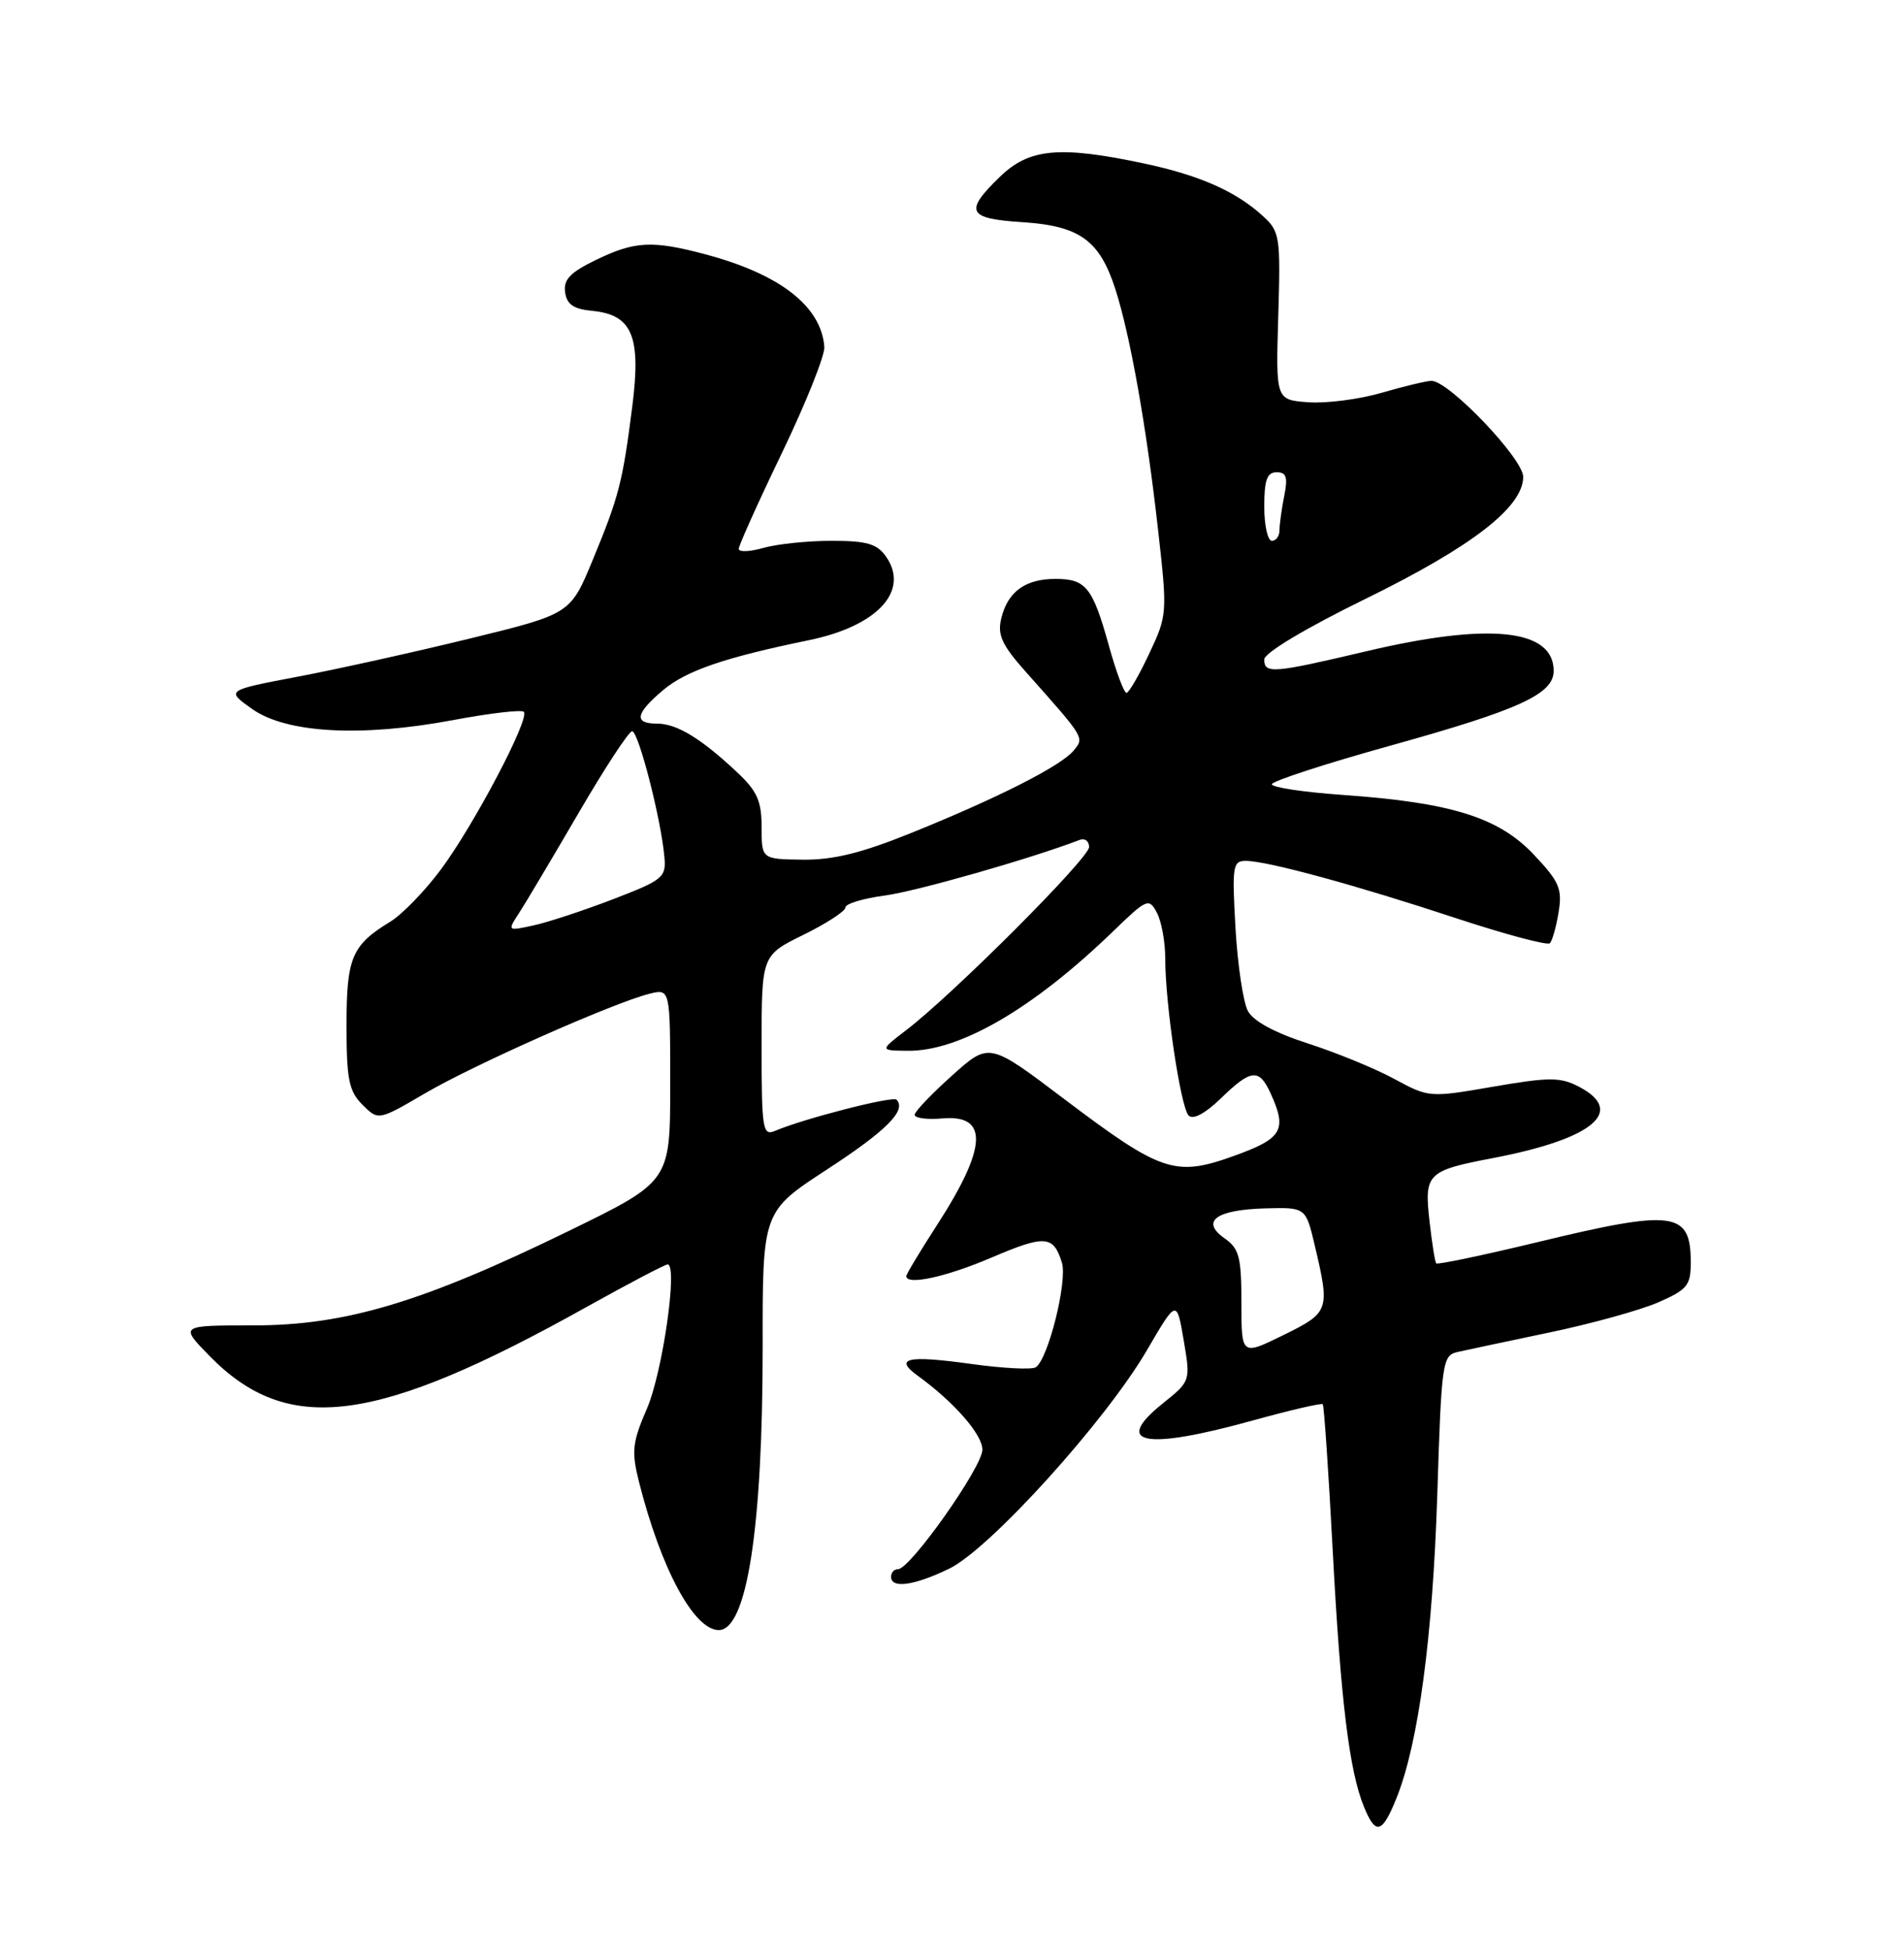 <?xml version="1.0" encoding="UTF-8" standalone="no"?>
<!DOCTYPE svg PUBLIC "-//W3C//DTD SVG 1.1//EN" "http://www.w3.org/Graphics/SVG/1.1/DTD/svg11.dtd" >
<svg xmlns="http://www.w3.org/2000/svg" xmlns:xlink="http://www.w3.org/1999/xlink" version="1.1" viewBox="0 0 250 256">
 <g >
 <path fill="currentColor"
d=" M 183.39 235.99 C 186.25 228.83 188.12 214.89 188.72 196.23 C 189.27 178.72 189.39 177.94 191.40 177.49 C 192.55 177.23 198.00 176.07 203.50 174.92 C 209.00 173.77 215.41 171.99 217.75 170.97 C 221.54 169.31 222.00 168.75 222.00 165.76 C 222.00 159.00 219.86 158.72 201.72 163.11 C 194.66 164.81 188.74 166.05 188.58 165.86 C 188.41 165.66 188.02 163.17 187.70 160.33 C 186.99 154.08 187.38 153.69 195.96 152.05 C 209.21 149.52 213.56 145.89 207.25 142.63 C 204.87 141.40 203.37 141.40 196.07 142.66 C 187.69 144.11 187.61 144.10 183.07 141.64 C 180.56 140.28 175.46 138.19 171.74 136.99 C 167.39 135.59 164.57 134.07 163.85 132.72 C 163.23 131.57 162.50 126.66 162.22 121.81 C 161.76 113.66 161.86 113.00 163.61 113.02 C 166.45 113.04 178.07 116.21 191.21 120.55 C 197.65 122.67 203.18 124.15 203.50 123.83 C 203.82 123.51 204.34 121.67 204.65 119.74 C 205.15 116.68 204.74 115.73 201.36 112.16 C 196.75 107.30 190.54 105.36 176.32 104.36 C 171.19 104.00 167.00 103.37 167.00 102.96 C 167.00 102.55 174.03 100.26 182.63 97.87 C 199.52 93.17 204.00 91.12 204.00 88.07 C 204.00 82.57 195.56 81.68 179.40 85.50 C 167.11 88.40 166.00 88.49 166.00 86.57 C 166.00 85.72 171.45 82.46 179.29 78.62 C 193.28 71.77 200.00 66.57 200.00 62.60 C 200.00 60.22 190.24 50.00 187.96 50.00 C 187.33 50.00 184.39 50.70 181.44 51.56 C 178.49 52.42 174.15 52.98 171.80 52.81 C 167.51 52.50 167.51 52.50 167.84 41.50 C 168.15 31.04 168.05 30.40 165.83 28.37 C 162.27 25.11 157.49 23.00 150.16 21.45 C 139.12 19.11 135.14 19.48 131.30 23.20 C 126.56 27.79 127.01 28.70 134.25 29.17 C 141.77 29.66 144.37 31.53 146.45 37.96 C 148.41 44.05 150.55 56.11 152.06 69.59 C 153.29 80.49 153.27 80.77 150.90 85.80 C 149.58 88.61 148.24 90.94 147.91 90.96 C 147.59 90.98 146.55 88.20 145.60 84.77 C 143.46 77.08 142.59 76.00 138.57 76.00 C 134.62 76.00 132.31 77.69 131.47 81.18 C 130.94 83.35 131.54 84.66 134.67 88.18 C 142.52 97.00 142.40 96.81 140.95 98.56 C 139.27 100.58 130.94 104.80 119.60 109.37 C 113.13 111.99 109.38 112.91 105.40 112.86 C 100.00 112.79 100.00 112.79 100.00 108.59 C 100.00 105.15 99.42 103.85 96.75 101.35 C 92.02 96.92 88.86 95.00 86.28 95.00 C 83.18 95.00 83.42 93.67 87.07 90.60 C 90.10 88.05 95.14 86.32 106.19 84.05 C 115.21 82.20 119.49 77.57 116.33 73.06 C 115.16 71.39 113.81 71.00 109.19 71.00 C 106.05 71.00 102.03 71.42 100.24 71.93 C 98.46 72.44 97.00 72.50 97.00 72.05 C 97.00 71.61 99.56 65.92 102.70 59.40 C 105.83 52.89 108.32 46.65 108.24 45.55 C 107.84 40.22 102.42 36.00 92.66 33.40 C 85.65 31.53 83.36 31.65 78.26 34.12 C 74.86 35.76 73.96 36.71 74.20 38.37 C 74.42 39.97 75.32 40.58 77.77 40.81 C 83.00 41.32 84.19 44.12 83.03 53.28 C 81.76 63.30 81.27 65.20 77.81 73.55 C 74.89 80.60 74.89 80.60 61.69 83.83 C 54.44 85.60 44.26 87.86 39.08 88.84 C 29.66 90.63 29.66 90.63 33.08 93.06 C 37.56 96.25 47.36 96.80 59.41 94.55 C 64.26 93.64 68.48 93.14 68.78 93.45 C 69.62 94.29 62.23 108.32 57.89 114.15 C 55.78 116.98 52.80 120.05 51.28 120.98 C 46.18 124.09 45.50 125.69 45.50 134.62 C 45.50 141.72 45.81 143.25 47.59 145.03 C 49.68 147.12 49.68 147.12 55.80 143.54 C 62.21 139.78 80.52 131.66 85.25 130.47 C 88.00 129.78 88.00 129.78 88.00 142.44 C 88.00 155.10 88.00 155.10 74.75 161.57 C 55.49 170.97 45.38 174.00 33.29 174.00 C 23.59 174.00 23.59 174.00 27.49 177.99 C 37.80 188.55 49.33 187.05 77.13 171.52 C 82.57 168.49 87.31 166.00 87.66 166.00 C 89.03 166.00 87.01 180.12 84.95 184.91 C 83.02 189.37 82.90 190.53 83.89 194.50 C 86.77 205.93 91.11 214.00 94.38 214.00 C 98.07 214.00 100.15 200.54 100.14 176.77 C 100.12 159.05 100.12 159.05 108.59 153.53 C 116.40 148.44 119.08 145.75 117.71 144.37 C 117.20 143.86 105.52 146.86 101.75 148.47 C 100.14 149.15 100.00 148.27 100.00 137.32 C 100.00 125.42 100.00 125.42 105.50 122.72 C 108.52 121.24 111.00 119.62 111.00 119.14 C 111.00 118.65 113.32 117.95 116.16 117.57 C 120.30 117.02 135.31 112.74 141.75 110.27 C 142.44 110.00 143.00 110.42 143.00 111.20 C 143.00 112.67 125.19 130.49 119.00 135.23 C 115.50 137.91 115.50 137.91 119.17 137.95 C 125.99 138.04 135.65 132.43 146.15 122.27 C 150.60 117.97 150.85 117.86 151.90 119.82 C 152.51 120.95 153.00 123.67 153.00 125.86 C 153.00 131.84 155.02 145.37 156.07 146.45 C 156.65 147.04 158.24 146.19 160.30 144.20 C 164.28 140.33 165.33 140.23 166.84 143.55 C 169.03 148.36 168.38 149.46 162.02 151.75 C 154.30 154.53 152.50 153.93 139.69 144.25 C 129.88 136.83 129.88 136.83 125.04 141.17 C 122.38 143.55 120.16 145.87 120.10 146.33 C 120.05 146.78 121.68 147.01 123.72 146.83 C 129.84 146.29 129.63 150.62 123.03 160.83 C 120.81 164.26 119.00 167.28 119.00 167.53 C 119.00 168.78 124.18 167.66 130.16 165.11 C 137.22 162.09 138.32 162.17 139.43 165.76 C 140.19 168.19 137.61 178.50 135.99 179.50 C 135.46 179.84 131.57 179.63 127.35 179.04 C 119.13 177.90 117.33 178.31 120.50 180.61 C 125.30 184.09 129.00 188.33 128.99 190.33 C 128.98 192.60 119.52 206.00 117.92 206.00 C 117.41 206.00 117.00 206.45 117.00 207.00 C 117.00 208.59 120.02 208.17 124.63 205.94 C 129.96 203.36 145.17 186.56 150.60 177.25 C 154.50 170.57 154.50 170.57 155.42 175.94 C 156.33 181.31 156.33 181.31 152.67 184.25 C 146.01 189.60 150.29 190.42 164.43 186.50 C 169.35 185.14 173.51 184.17 173.68 184.35 C 173.85 184.52 174.44 193.17 174.99 203.58 C 176.03 223.24 177.17 232.57 179.11 237.25 C 180.64 240.97 181.50 240.72 183.39 235.99 Z  M 163.00 171.05 C 163.00 165.03 162.71 163.91 160.79 162.57 C 157.60 160.33 159.66 158.82 166.13 158.64 C 171.45 158.50 171.45 158.50 172.63 163.50 C 174.65 172.05 174.55 172.31 168.50 175.28 C 163.00 177.98 163.00 177.98 163.00 171.05 Z  M 68.15 119.87 C 69.00 118.57 72.51 112.66 75.96 106.75 C 79.40 100.84 82.57 96.00 83.00 96.00 C 83.83 96.00 86.78 107.46 87.23 112.43 C 87.49 115.19 87.12 115.50 80.50 118.05 C 76.65 119.53 71.95 121.08 70.05 121.49 C 66.61 122.24 66.61 122.24 68.15 119.87 Z  M 166.00 66.50 C 166.00 63.01 166.37 62.00 167.62 62.00 C 168.91 62.00 169.12 62.65 168.62 65.12 C 168.28 66.84 168.00 68.87 168.00 69.62 C 168.00 70.38 167.55 71.00 167.00 71.00 C 166.45 71.00 166.00 68.97 166.00 66.50 Z "/>
</g>
</svg>